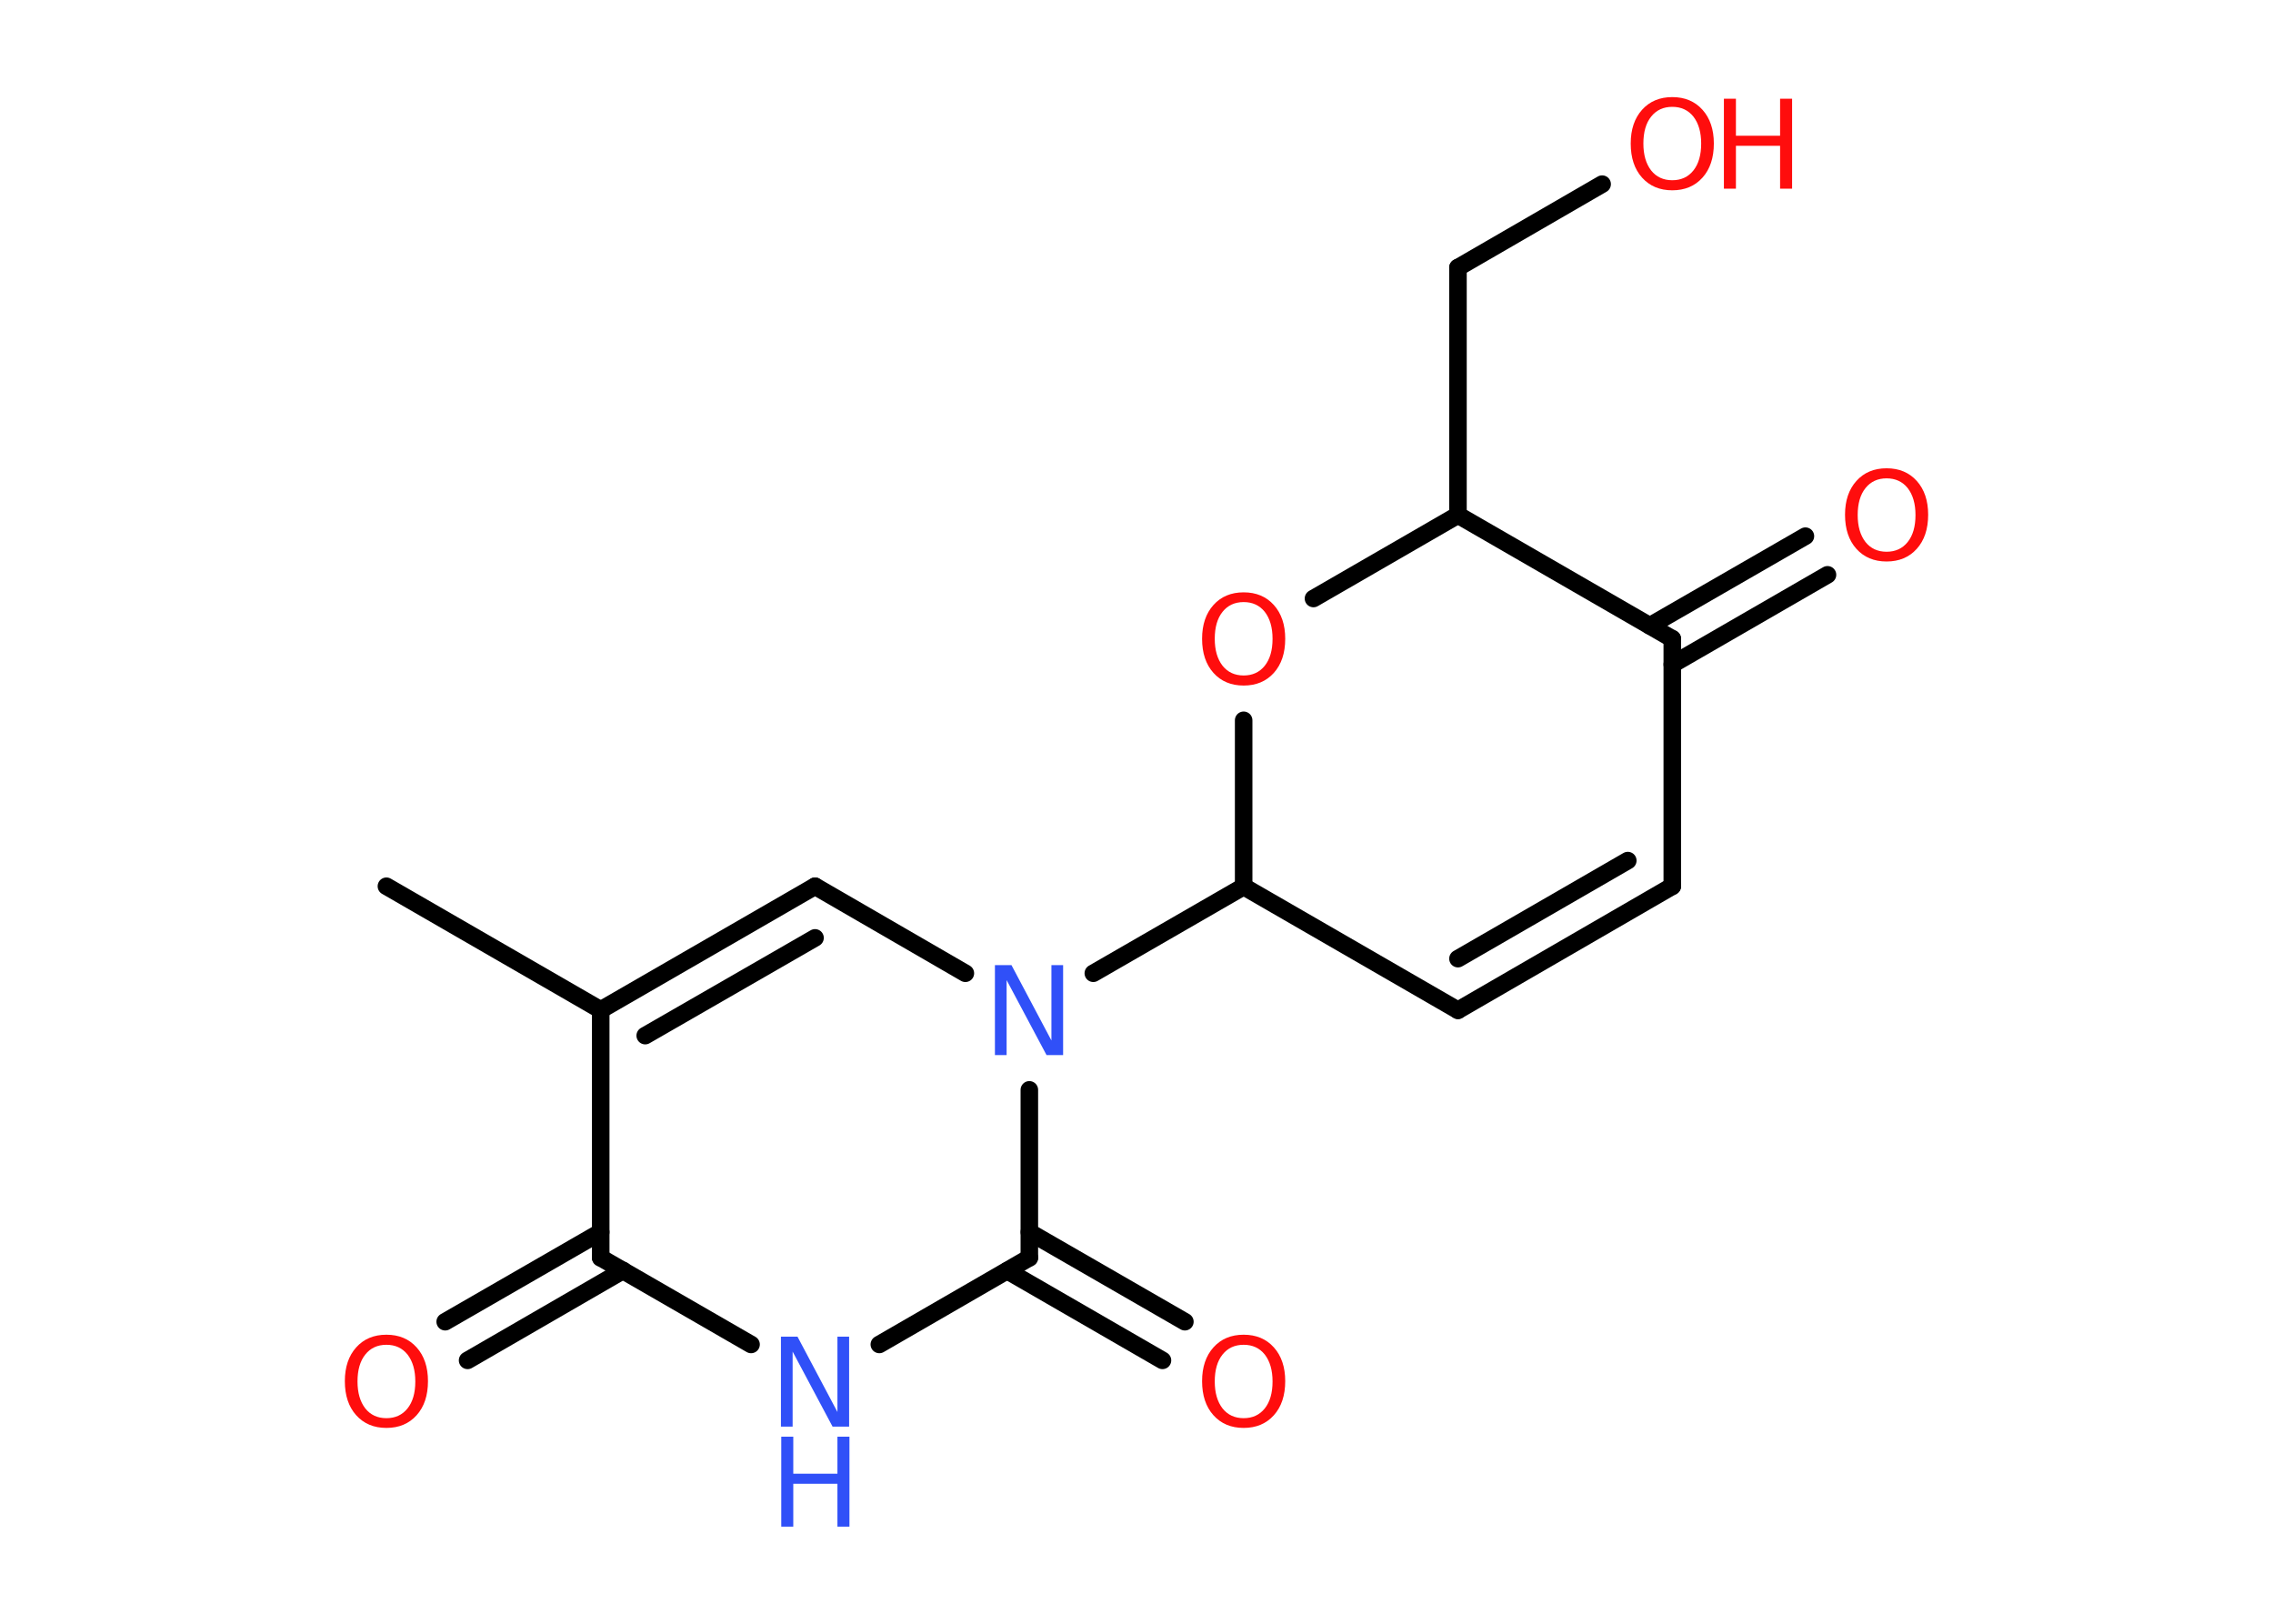 <?xml version='1.0' encoding='UTF-8'?>
<!DOCTYPE svg PUBLIC "-//W3C//DTD SVG 1.1//EN" "http://www.w3.org/Graphics/SVG/1.1/DTD/svg11.dtd">
<svg version='1.2' xmlns='http://www.w3.org/2000/svg' xmlns:xlink='http://www.w3.org/1999/xlink' width='70.0mm' height='50.0mm' viewBox='0 0 70.0 50.0'>
  <desc>Generated by the Chemistry Development Kit (http://github.com/cdk)</desc>
  <g stroke-linecap='round' stroke-linejoin='round' stroke='#000000' stroke-width='.54' fill='#FF0D0D'>
    <rect x='.0' y='.0' width='70.0' height='50.0' fill='#FFFFFF' stroke='none'/>
    <g id='mol1' class='mol'>
      <line id='mol1bnd1' class='bond' x1='11.9' y1='27.29' x2='18.5' y2='31.1'/>
      <g id='mol1bnd2' class='bond'>
        <line x1='25.1' y1='27.29' x2='18.5' y2='31.1'/>
        <line x1='25.1' y1='28.88' x2='19.87' y2='31.89'/>
      </g>
      <line id='mol1bnd3' class='bond' x1='25.1' y1='27.29' x2='29.73' y2='29.97'/>
      <line id='mol1bnd4' class='bond' x1='33.67' y1='29.97' x2='38.3' y2='27.3'/>
      <line id='mol1bnd5' class='bond' x1='38.3' y1='27.3' x2='44.9' y2='31.11'/>
      <g id='mol1bnd6' class='bond'>
        <line x1='44.9' y1='31.11' x2='51.5' y2='27.29'/>
        <line x1='44.9' y1='29.52' x2='50.13' y2='26.5'/>
      </g>
      <line id='mol1bnd7' class='bond' x1='51.5' y1='27.29' x2='51.5' y2='19.67'/>
      <g id='mol1bnd8' class='bond'>
        <line x1='50.81' y1='19.27' x2='55.6' y2='16.51'/>
        <line x1='51.5' y1='20.46' x2='56.28' y2='17.7'/>
      </g>
      <line id='mol1bnd9' class='bond' x1='51.5' y1='19.67' x2='44.9' y2='15.86'/>
      <line id='mol1bnd10' class='bond' x1='44.9' y1='15.86' x2='44.9' y2='8.24'/>
      <line id='mol1bnd11' class='bond' x1='44.9' y1='8.24' x2='49.34' y2='5.67'/>
      <line id='mol1bnd12' class='bond' x1='44.9' y1='15.86' x2='40.45' y2='18.43'/>
      <line id='mol1bnd13' class='bond' x1='38.3' y1='27.3' x2='38.3' y2='22.18'/>
      <line id='mol1bnd14' class='bond' x1='31.7' y1='33.56' x2='31.7' y2='38.73'/>
      <g id='mol1bnd15' class='bond'>
        <line x1='31.7' y1='37.94' x2='36.49' y2='40.7'/>
        <line x1='31.02' y1='39.13' x2='35.8' y2='41.89'/>
      </g>
      <line id='mol1bnd16' class='bond' x1='31.7' y1='38.73' x2='27.08' y2='41.4'/>
      <line id='mol1bnd17' class='bond' x1='23.13' y1='41.4' x2='18.5' y2='38.73'/>
      <line id='mol1bnd18' class='bond' x1='18.5' y1='31.1' x2='18.5' y2='38.73'/>
      <g id='mol1bnd19' class='bond'>
        <line x1='19.19' y1='39.12' x2='14.4' y2='41.89'/>
        <line x1='18.5' y1='37.94' x2='13.71' y2='40.7'/>
      </g>
      <path id='mol1atm4' class='atom' d='M30.65 29.72h.5l1.23 2.32v-2.32h.36v2.77h-.51l-1.23 -2.31v2.31h-.36v-2.77z' stroke='none' fill='#3050F8'/>
      <path id='mol1atm9' class='atom' d='M58.1 14.73q-.41 .0 -.65 .3q-.24 .3 -.24 .83q.0 .52 .24 .83q.24 .3 .65 .3q.41 .0 .65 -.3q.24 -.3 .24 -.83q.0 -.52 -.24 -.83q-.24 -.3 -.65 -.3zM58.1 14.42q.58 .0 .93 .39q.35 .39 .35 1.04q.0 .66 -.35 1.05q-.35 .39 -.93 .39q-.58 .0 -.93 -.39q-.35 -.39 -.35 -1.05q.0 -.65 .35 -1.04q.35 -.39 .93 -.39z' stroke='none'/>
      <g id='mol1atm12' class='atom'>
        <path d='M51.5 3.29q-.41 .0 -.65 .3q-.24 .3 -.24 .83q.0 .52 .24 .83q.24 .3 .65 .3q.41 .0 .65 -.3q.24 -.3 .24 -.83q.0 -.52 -.24 -.83q-.24 -.3 -.65 -.3zM51.5 2.99q.58 .0 .93 .39q.35 .39 .35 1.04q.0 .66 -.35 1.05q-.35 .39 -.93 .39q-.58 .0 -.93 -.39q-.35 -.39 -.35 -1.05q.0 -.65 .35 -1.04q.35 -.39 .93 -.39z' stroke='none'/>
        <path d='M53.09 3.04h.37v1.14h1.36v-1.14h.37v2.77h-.37v-1.32h-1.36v1.32h-.37v-2.77z' stroke='none'/>
      </g>
      <path id='mol1atm13' class='atom' d='M38.3 18.54q-.41 .0 -.65 .3q-.24 .3 -.24 .83q.0 .52 .24 .83q.24 .3 .65 .3q.41 .0 .65 -.3q.24 -.3 .24 -.83q.0 -.52 -.24 -.83q-.24 -.3 -.65 -.3zM38.3 18.24q.58 .0 .93 .39q.35 .39 .35 1.04q.0 .66 -.35 1.05q-.35 .39 -.93 .39q-.58 .0 -.93 -.39q-.35 -.39 -.35 -1.05q.0 -.65 .35 -1.04q.35 -.39 .93 -.39z' stroke='none'/>
      <path id='mol1atm15' class='atom' d='M38.3 41.41q-.41 .0 -.65 .3q-.24 .3 -.24 .83q.0 .52 .24 .83q.24 .3 .65 .3q.41 .0 .65 -.3q.24 -.3 .24 -.83q.0 -.52 -.24 -.83q-.24 -.3 -.65 -.3zM38.3 41.1q.58 .0 .93 .39q.35 .39 .35 1.04q.0 .66 -.35 1.05q-.35 .39 -.93 .39q-.58 .0 -.93 -.39q-.35 -.39 -.35 -1.05q.0 -.65 .35 -1.04q.35 -.39 .93 -.39z' stroke='none'/>
      <g id='mol1atm16' class='atom'>
        <path d='M24.06 41.16h.5l1.23 2.32v-2.32h.36v2.77h-.51l-1.23 -2.31v2.31h-.36v-2.77z' stroke='none' fill='#3050F8'/>
        <path d='M24.06 44.24h.37v1.14h1.36v-1.14h.37v2.77h-.37v-1.32h-1.36v1.32h-.37v-2.77z' stroke='none' fill='#3050F8'/>
      </g>
      <path id='mol1atm18' class='atom' d='M11.9 41.41q-.41 .0 -.65 .3q-.24 .3 -.24 .83q.0 .52 .24 .83q.24 .3 .65 .3q.41 .0 .65 -.3q.24 -.3 .24 -.83q.0 -.52 -.24 -.83q-.24 -.3 -.65 -.3zM11.9 41.1q.58 .0 .93 .39q.35 .39 .35 1.04q.0 .66 -.35 1.05q-.35 .39 -.93 .39q-.58 .0 -.93 -.39q-.35 -.39 -.35 -1.05q.0 -.65 .35 -1.04q.35 -.39 .93 -.39z' stroke='none'/>
    </g>
  </g>
</svg>
